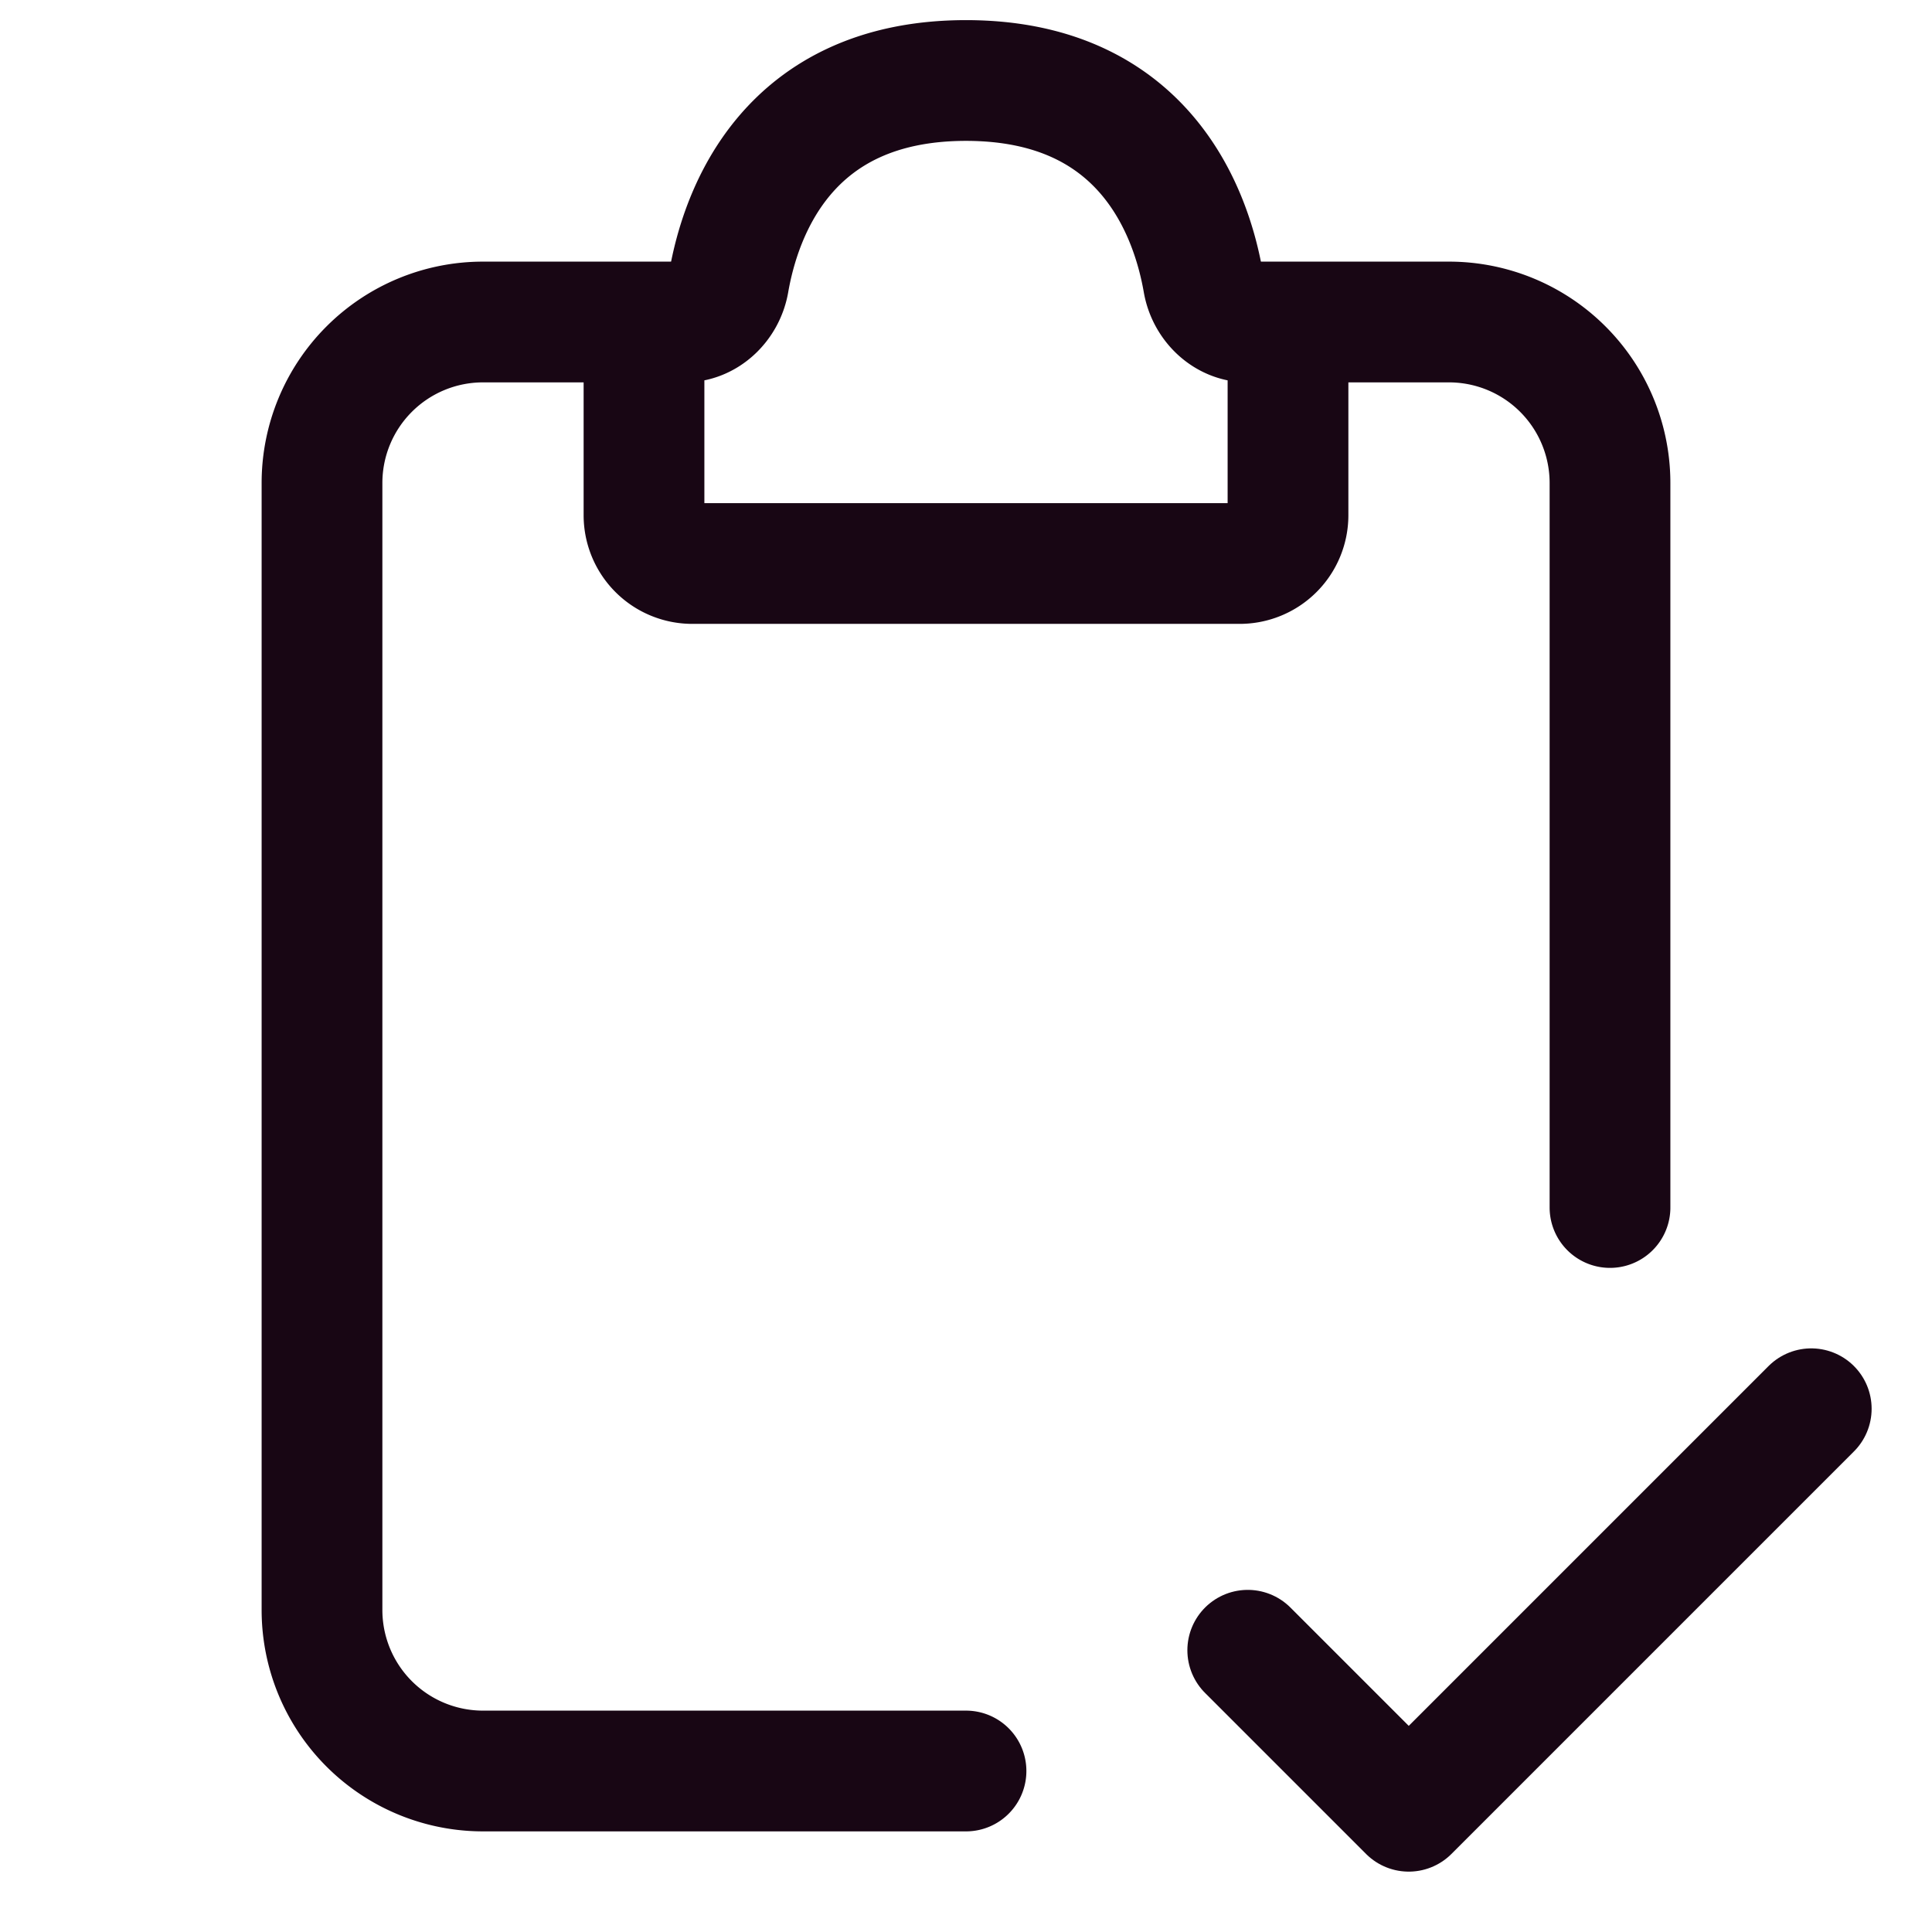 <?xml version="1.0" encoding="UTF-8"?><svg xmlns="http://www.w3.org/2000/svg" width="20px" height="20px" fill="none" stroke-width="1.5" viewBox="0 0 24 24" color="#180614"><path stroke="#180614" stroke-width="1.5" stroke-linecap="round" d="M8.5 4H6a2 2 0 0 0-2 2v14a2 2 0 0 0 2 2h6M15.5 4H18a2 2 0 0 1 2 2v9"></path><path stroke="#180614" stroke-width="1.5" stroke-linecap="round" d="M8 6.4V4.5a.5.5 0 0 1 .5-.5c.276 0 .504-.224.552-.496C9.2 2.652 9.774 1 12 1s2.8 1.652 2.948 2.504c.048.272.276.496.552.496a.5.5 0 0 1 .5.5v1.9a.6.6 0 0 1-.6.6H8.6a.6.6 0 0 1-.6-.6Z"></path><path stroke="#180614" stroke-width="1.5" stroke-linecap="round" stroke-linejoin="round" d="m15.5 20.5 2 2 5-5"></path></svg>